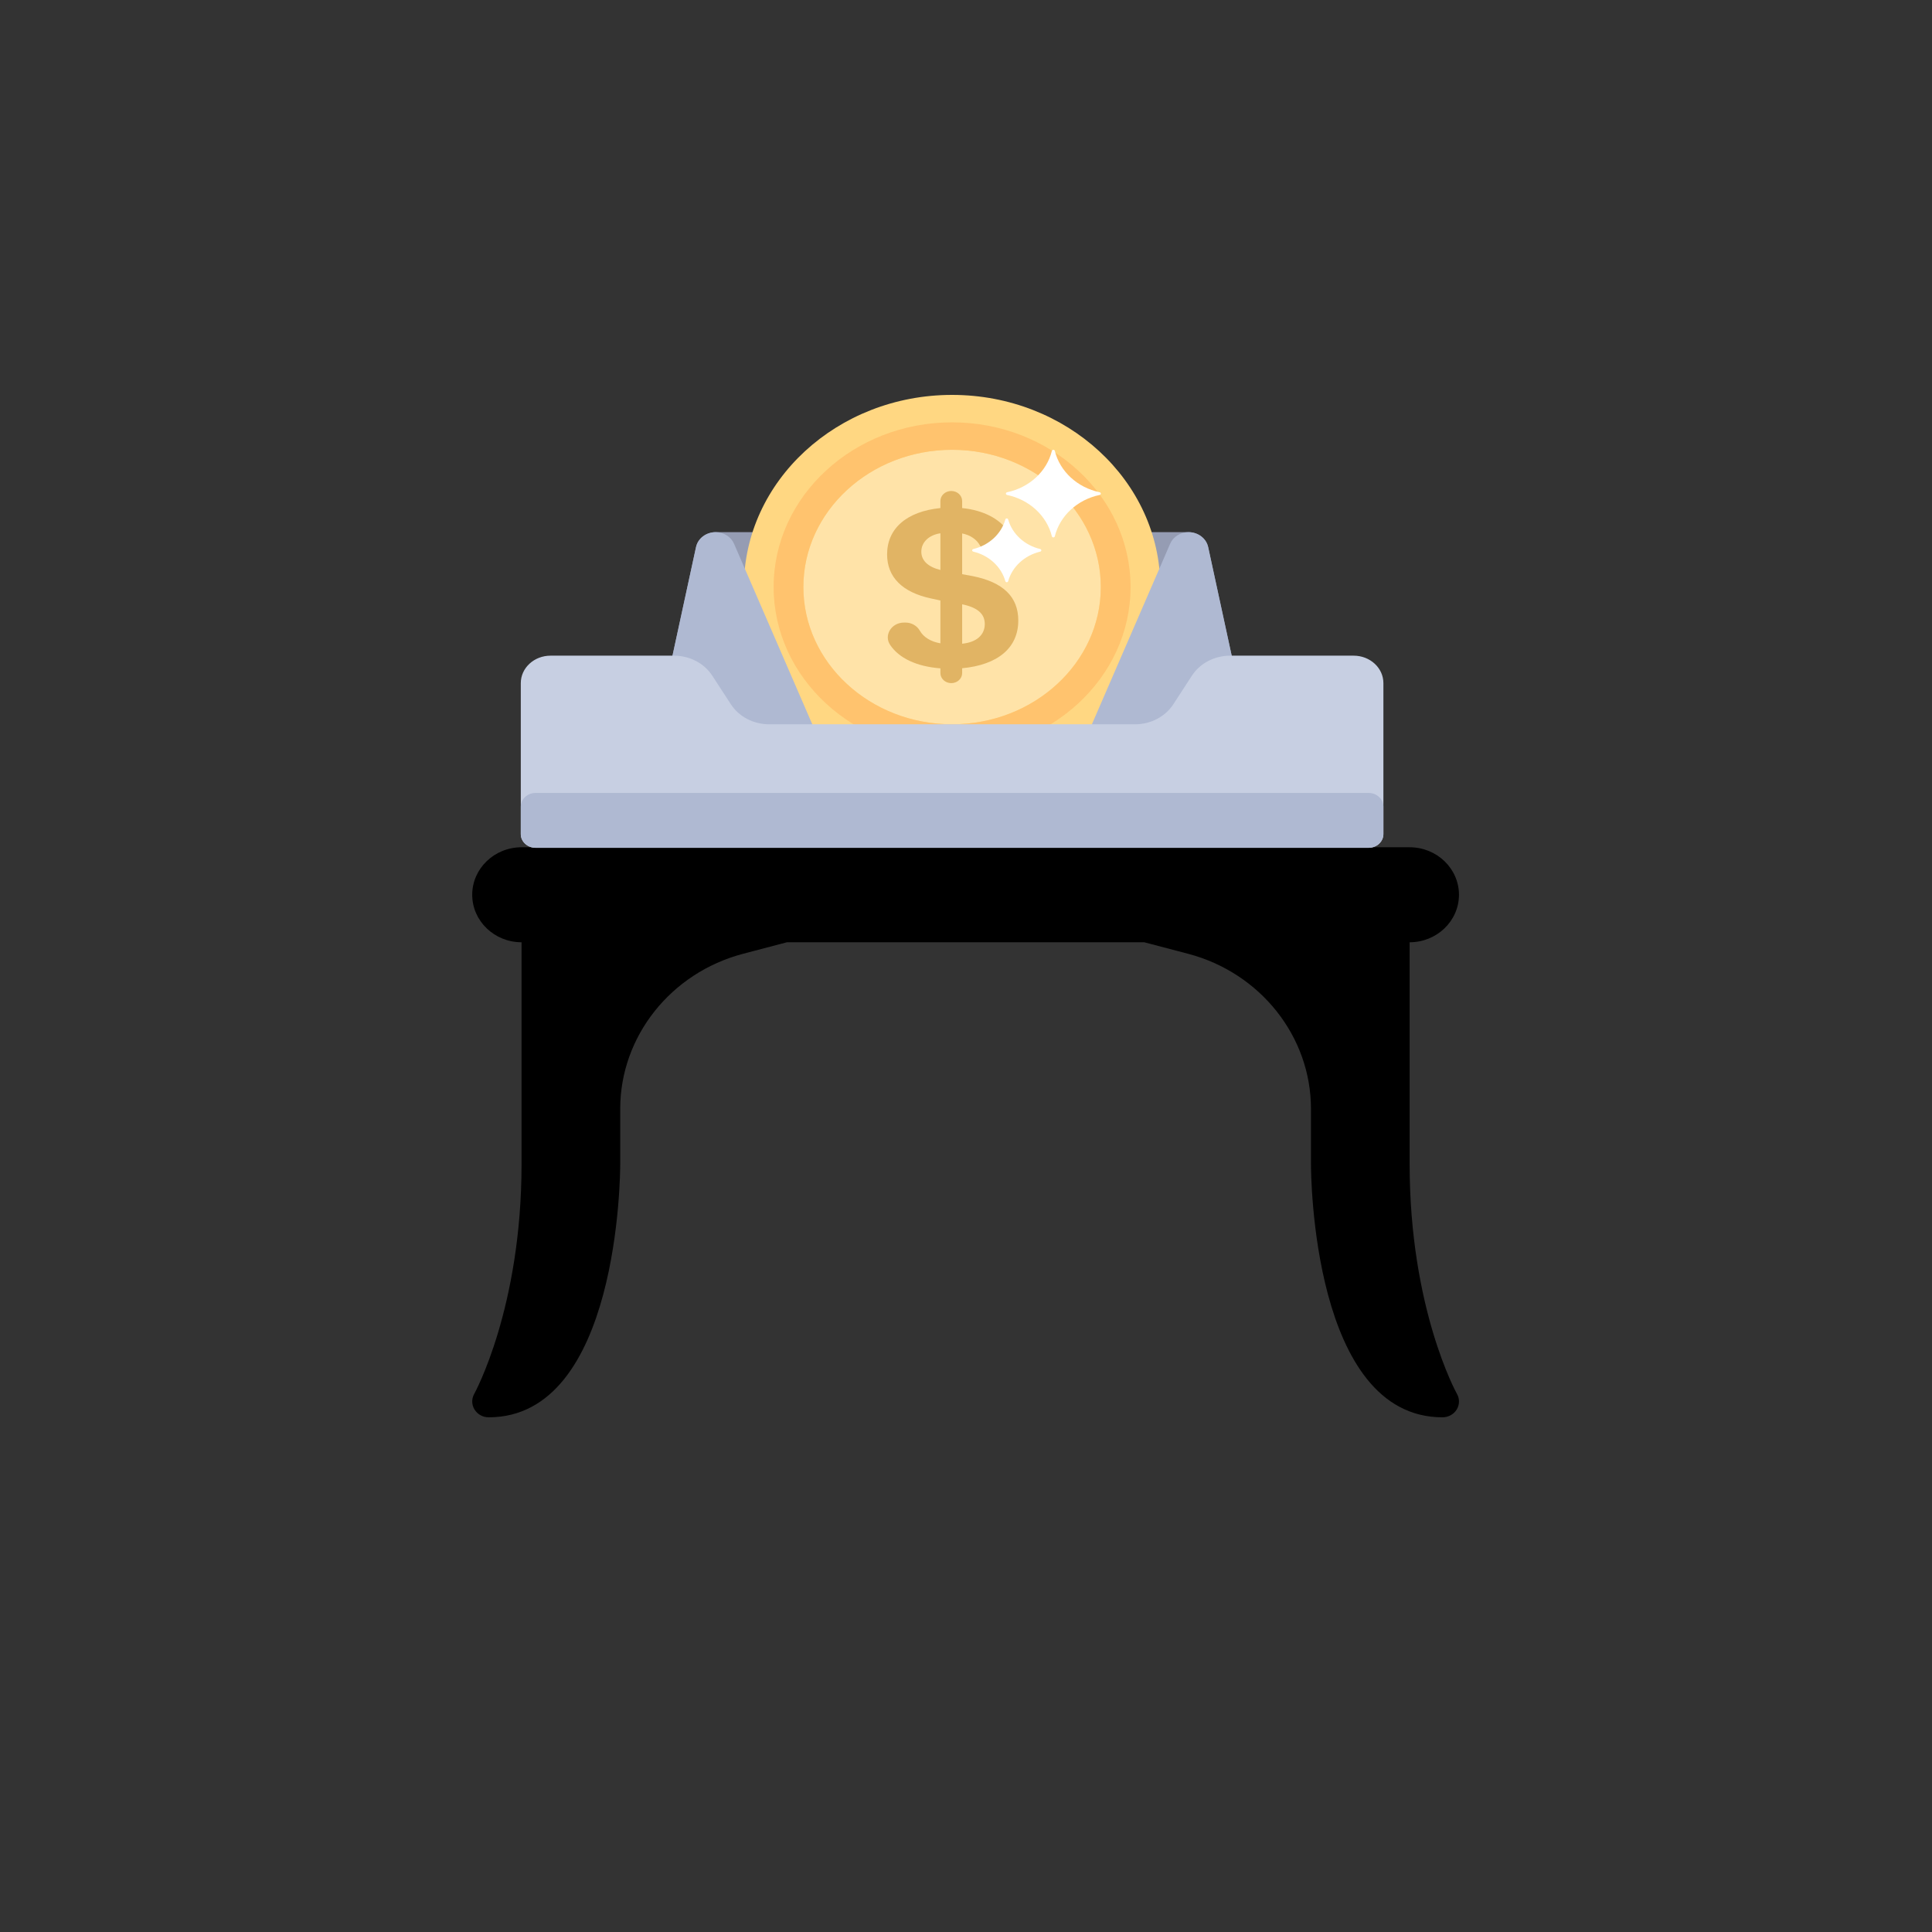 <?xml version="1.0" encoding="iso-8859-1"?>
<!-- Generator: Adobe Illustrator 21.1.0, SVG Export Plug-In . SVG Version: 6.00 Build 0)  -->
<svg version="1.1" id="Layer_1" xmlns="http://www.w3.org/2000/svg" xmlns:xlink="http://www.w3.org/1999/xlink" x="0px" y="0px"
	 viewBox="0 0 560 560" style="enable-background:new 0 0 560 560;" xml:space="preserve">
<rect x="0" y="0" width="560" height="560" fill="#333333" stroke="none"/>
<g>
	<g>
		<path d="M408.589,337.379v-64.257c7.884,0,14.301-6.178,14.301-13.769c0-7.592-6.416-13.769-14.301-13.769h-99.757
			c0.114-0.372,0.262-0.725,0.343-1.111c0.915-4.448-0.591-8.927-4.033-11.989c-3.837-3.415-6.288-7.105-7.289-10.965l-0.901-3.474
			h-7.536v-2.69l12.904-12.425c1.864-1.795,1.864-4.695,0-6.49s-4.877-1.795-6.74,0l-6.164,5.935v-11.869v-0.652
			c8.199-2.052,14.301-9.175,14.301-17.707v-9.18h-14.301v-13.769h-23.835v22.949c0,8.532,6.102,15.656,14.301,17.707v0.652v27.539
			h-7.536l-0.901,3.474c-1.001,3.86-3.456,7.55-7.289,10.965c-3.442,3.061-4.953,7.546-4.033,11.984
			c0.081,0.386,0.229,0.744,0.343,1.115H151.175c-7.884,0-14.301,6.178-14.301,13.769c0,7.592,6.416,13.769,14.301,13.769v64.257
			c0,41.744-13.586,66.415-13.724,66.653c-0.796,1.427-0.763,3.153,0.1,4.535c0.858,1.391,2.407,2.249,4.09,2.249
			c37.702,0,38.135-70.44,38.135-73.437v-15.995c0-20.943,14.658-39.426,35.647-44.934l12.666-3.328h103.59l12.666,3.328
			c20.989,5.508,35.647,23.991,35.647,44.934v15.995c0,2.997,0.434,73.437,38.135,73.437c1.683,0,3.241-0.858,4.1-2.244
			c0.858-1.395,0.891-3.121,0.086-4.539C422.17,403.789,408.589,379.33,408.589,337.379z M294.183,172.146
			c0,3.392-1.921,6.361-4.767,7.945v-7.945H294.183z M275.115,172.146v-13.769h4.767v4.59v17.125
			C277.036,178.507,275.115,175.537,275.115,172.146z"/>
	</g>
</g>
<g>
	<path style="fill:#959CB3;" d="M362.186,213.918H189.752l11.977-55.263c0.556-2.564,2.995-4.41,5.829-4.41h136.822
		c2.834,0,5.273,1.846,5.829,4.41L362.186,213.918z"/>
	<ellipse style="fill:#FFE3A8;" cx="275.969" cy="170.158" rx="56.041" ry="51.717"/>
	<path style="fill:#FFD782;" d="M275.969,225.853c-33.278,0-60.352-24.985-60.352-55.695s27.074-55.695,60.352-55.695
		s60.352,24.985,60.352,55.695S309.247,225.853,275.969,225.853z M275.969,130.376c-23.769,0-43.109,17.847-43.109,39.782
		c0,21.938,19.339,39.782,43.109,39.782s43.109-17.845,43.109-39.782C319.077,148.223,299.738,130.376,275.969,130.376z"/>
	<path style="fill:#FFC36E;" d="M275.969,217.896c-28.524,0-51.73-21.415-51.73-47.739s23.206-47.739,51.73-47.739
		s51.73,21.415,51.73,47.739S304.493,217.896,275.969,217.896z M275.969,130.376c-23.77,0-43.109,17.846-43.109,39.782
		s19.339,39.782,43.109,39.782c23.77,0,43.109-17.846,43.109-39.782S299.739,130.376,275.969,130.376z"/>
	<path style="fill:#E1B464;" d="M295.155,179.853c0-6.873-4.393-11.085-13.178-12.858l-3.093-0.56v-11.812
		c2.361,0.457,4.224,1.748,5.153,3.469c0.787,1.456,2.391,2.38,4.155,2.38c3.593,0,5.923-3.654,4.01-6.461
		c-2.497-3.663-7.177-6.12-13.318-6.749v-2.04c0-1.607-1.411-2.909-3.153-2.909s-3.153,1.302-3.153,2.909v2.039
		c-9.747,0.979-15.449,5.902-15.449,13.433c0,6.587,4.427,10.99,12.698,12.763l2.751,0.599v12.414
		c-2.786-0.478-4.905-1.796-5.95-3.647c-0.813-1.438-2.391-2.367-4.149-2.367h-0.463c-3.595,0-5.898,3.644-4.009,6.466
		c2.573,3.845,7.651,6.268,14.573,6.804v1.372c0,1.607,1.411,2.909,3.153,2.909c1.741,0,3.153-1.302,3.153-2.909v-1.402
		C289.292,192.706,295.155,187.749,295.155,179.853z M267.049,159.9c0-2.764,2.262-4.855,5.531-5.325v10.635
		C268.967,164.302,267.049,162.483,267.049,159.9z M278.885,186.582v-11.426c4.469,0.928,6.558,2.765,6.558,5.711
		C285.444,184.075,283.024,186.18,278.885,186.582z"/>
	<g>
		<path style="fill:#FFFFFF;" d="M318.714,142.675c-6.433-1.354-11.497-6.027-12.963-11.963c-0.11-0.447-0.752-0.447-0.862,0
			c-1.467,5.937-6.531,10.61-12.963,11.963c-0.484,0.102-0.484,0.694,0,0.796c6.433,1.354,11.497,6.027,12.963,11.963
			c0.11,0.447,0.752,0.447,0.862,0c1.467-5.937,6.531-10.61,12.963-11.963C319.199,143.368,319.199,142.777,318.714,142.675z"/>
		<path style="fill:#FFFFFF;" d="M301.493,159.136c-4.529-1.082-8.095-4.374-9.268-8.553c-0.118-0.42-0.707-0.42-0.824,0
			c-1.173,4.179-4.739,7.471-9.268,8.553c-0.455,0.109-0.455,0.652,0,0.761c4.529,1.082,8.095,4.373,9.268,8.553
			c0.118,0.42,0.707,0.42,0.824,0c1.173-4.18,4.739-7.471,9.268-8.553C301.947,159.788,301.947,159.244,301.493,159.136z"/>
	</g>
	<g>
		<path style="fill:#AFB9D2;" d="M207.407,154.246L207.407,154.246c2.355,0,4.473,1.323,5.348,3.341l24.416,56.332h-47.42
			l12.006-55.4C202.297,156.034,204.661,154.246,207.407,154.246z"/>
		<path style="fill:#AFB9D2;" d="M344.531,154.246L344.531,154.246c2.745,0,5.109,1.788,5.648,4.273l12.006,55.4h-47.419
			l24.416-56.332C340.058,155.569,342.176,154.246,344.531,154.246z"/>
	</g>
	<path style="fill:#C7CFE2;" d="M345.486,195.843l-5.398,8.302c-2.337,3.595-6.547,5.794-11.09,5.794H222.94
		c-4.543,0-8.752-2.2-11.09-5.794l-5.398-8.302c-2.338-3.595-6.547-5.794-11.09-5.794h-35.786c-4.762,0-8.622,3.562-8.622,7.956
		v43.76c0,2.197,1.93,3.978,4.311,3.978h241.408c2.381,0,4.311-1.781,4.311-3.978v-43.76c0-4.394-3.86-7.956-8.622-7.956h-35.786
		C352.033,190.049,347.823,192.249,345.486,195.843z"/>
	<path style="fill:#AFB9D2;" d="M396.672,245.744H155.265c-2.381,0-4.311-1.781-4.311-3.978v-7.956c0-2.197,1.93-3.978,4.311-3.978
		h241.408c2.381,0,4.311,1.781,4.311,3.978v7.956C400.984,243.963,399.053,245.744,396.672,245.744z"/>
</g>
</svg>
